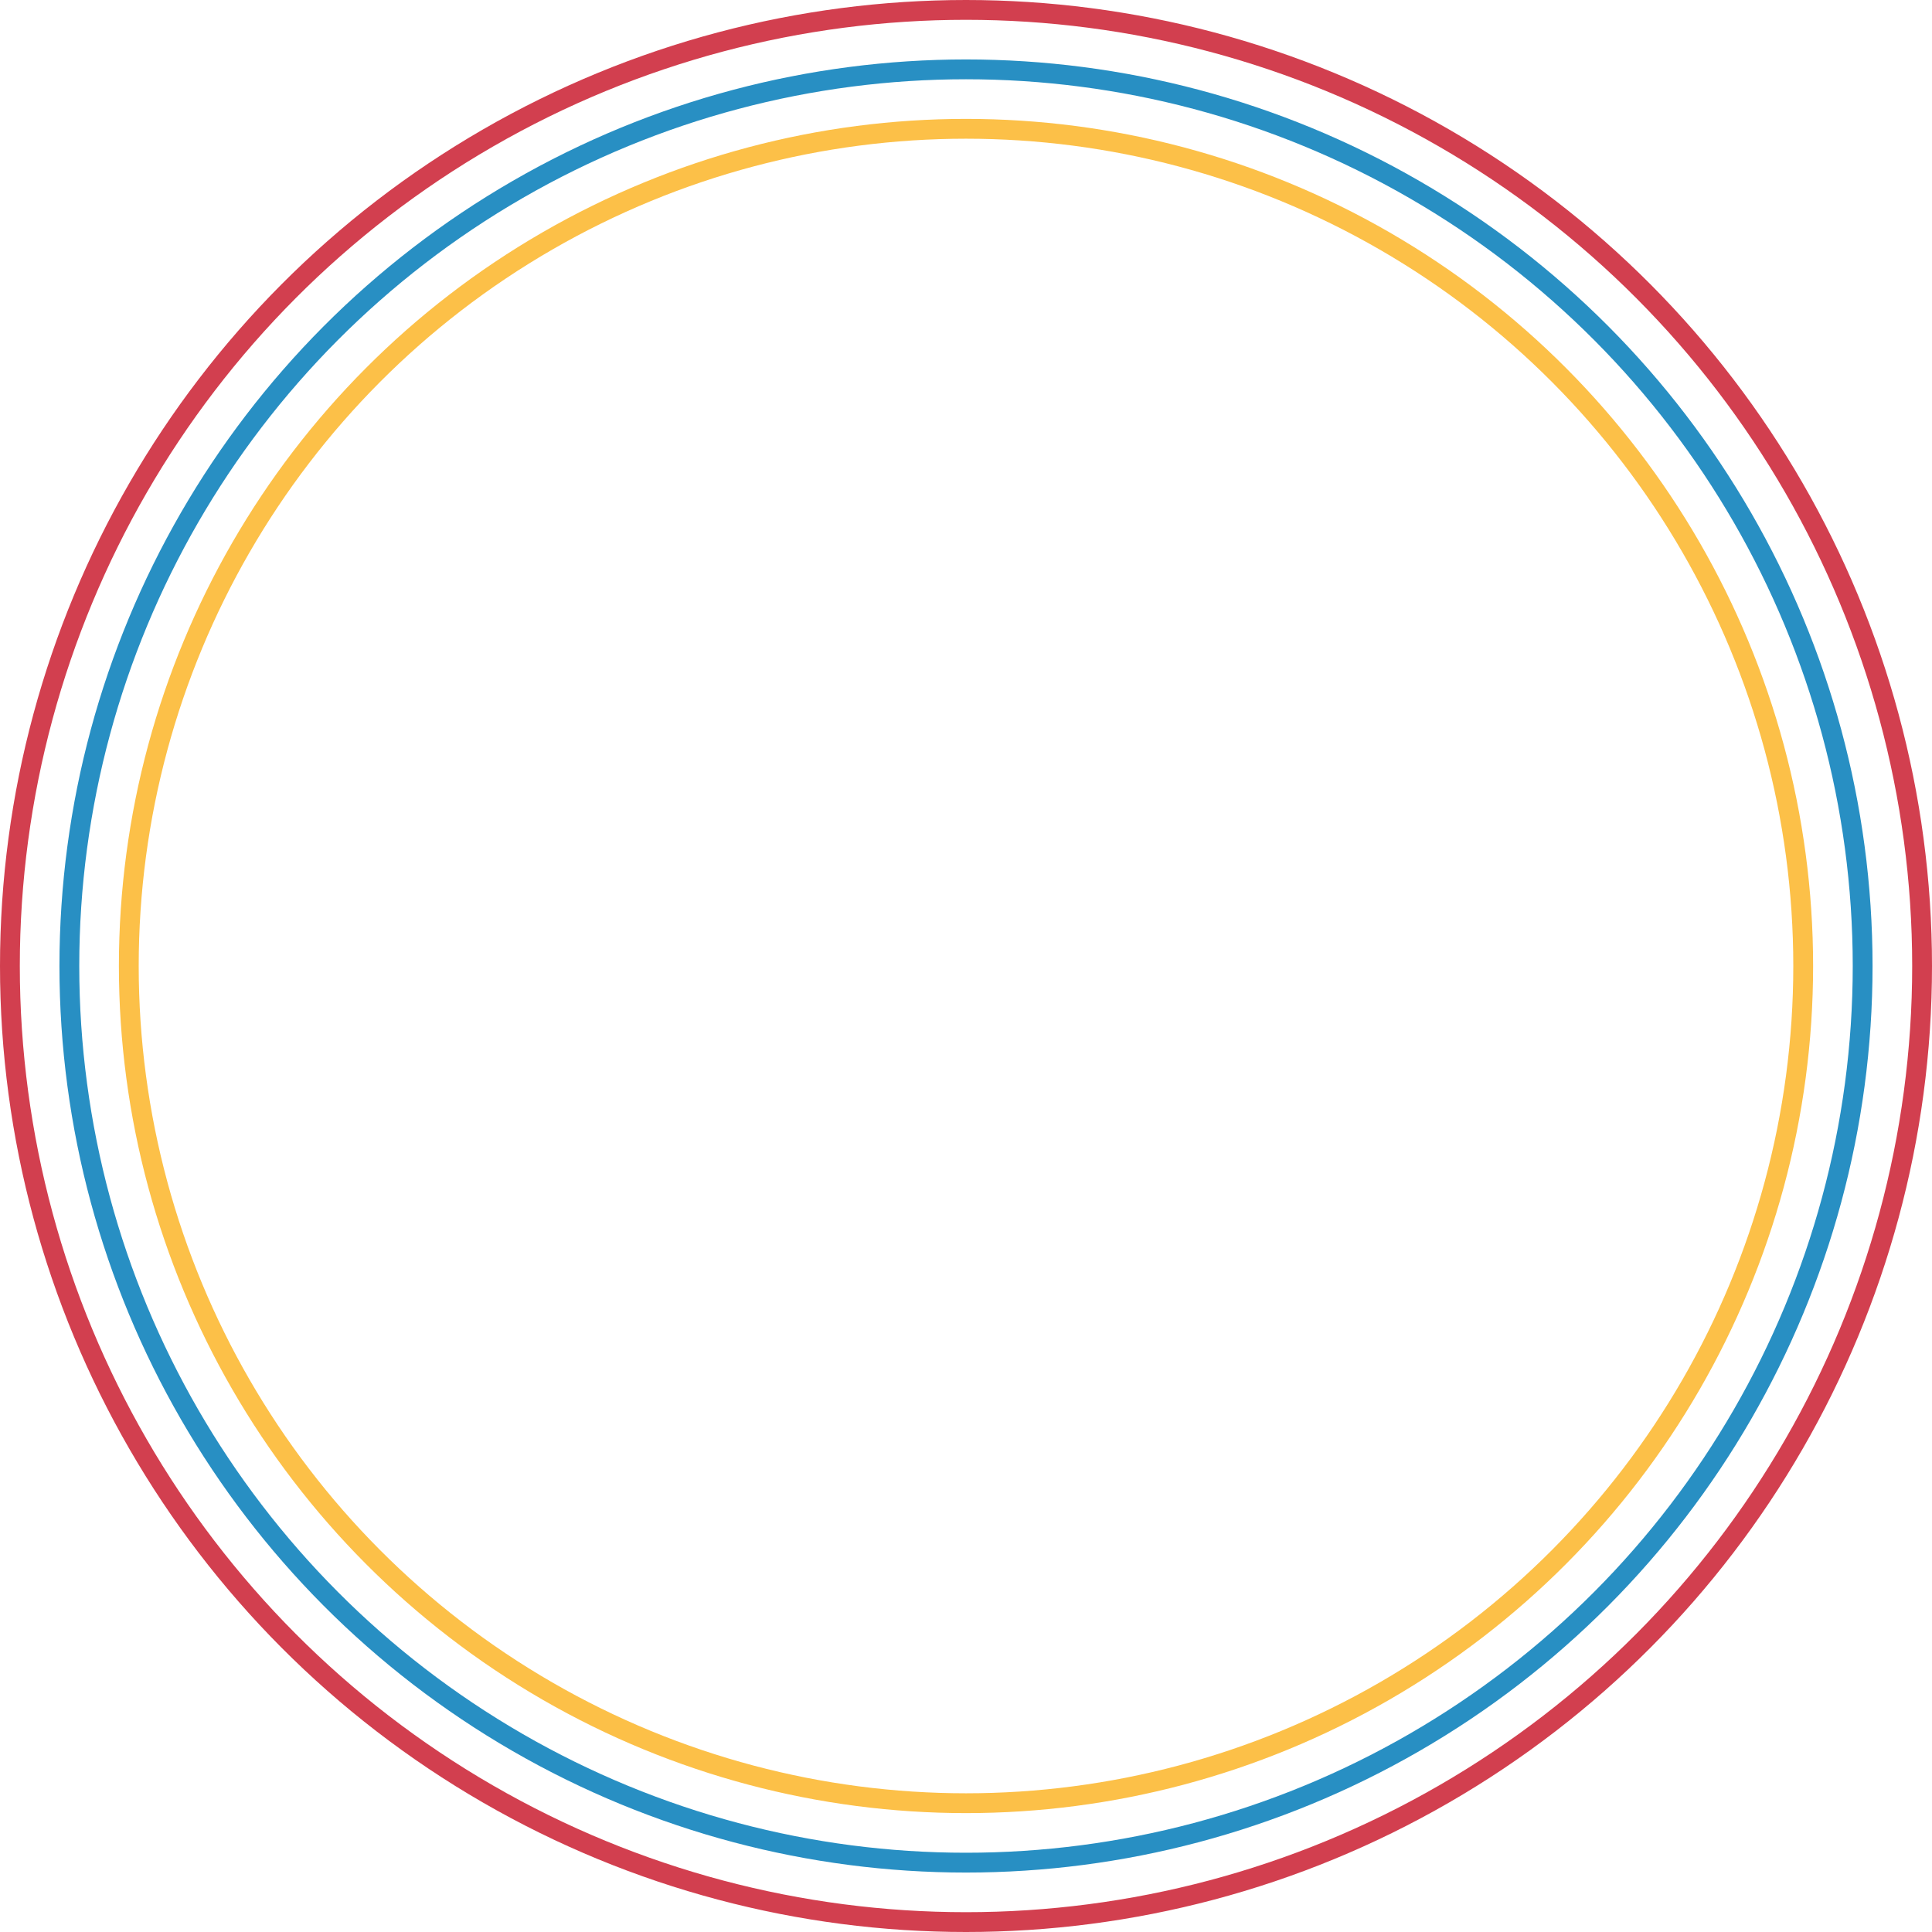 <svg xmlns="http://www.w3.org/2000/svg" width="195" height="195" viewBox="0 0 195 195">
  <g id="Group_77343" data-name="Group 77343" transform="translate(16927 -1453)">
    <g id="NoPath" transform="translate(-16915 1465)" fill="none" stroke="#fcc048" stroke-width="2">
      <circle cx="85.5" cy="85.5" r="85.5" stroke="none"/>
      <circle cx="85.5" cy="85.5" r="84.5" fill="none"/>
    </g>
    <g id="NoPath-2" data-name="NoPath" transform="translate(-16921 1459)" fill="none" stroke="#288fc3" stroke-width="2">
      <circle cx="91.5" cy="91.5" r="91.5" stroke="none"/>
      <circle cx="91.5" cy="91.5" r="90.5" fill="none"/>
    </g>
    <g id="NoPath-3" data-name="NoPath" transform="translate(-16927 1453)" fill="none" stroke="#d23f4f" stroke-width="2">
      <circle cx="97.5" cy="97.5" r="97.5" stroke="none"/>
      <circle cx="97.5" cy="97.5" r="96.5" fill="none"/>
    </g>
  </g>
</svg>
